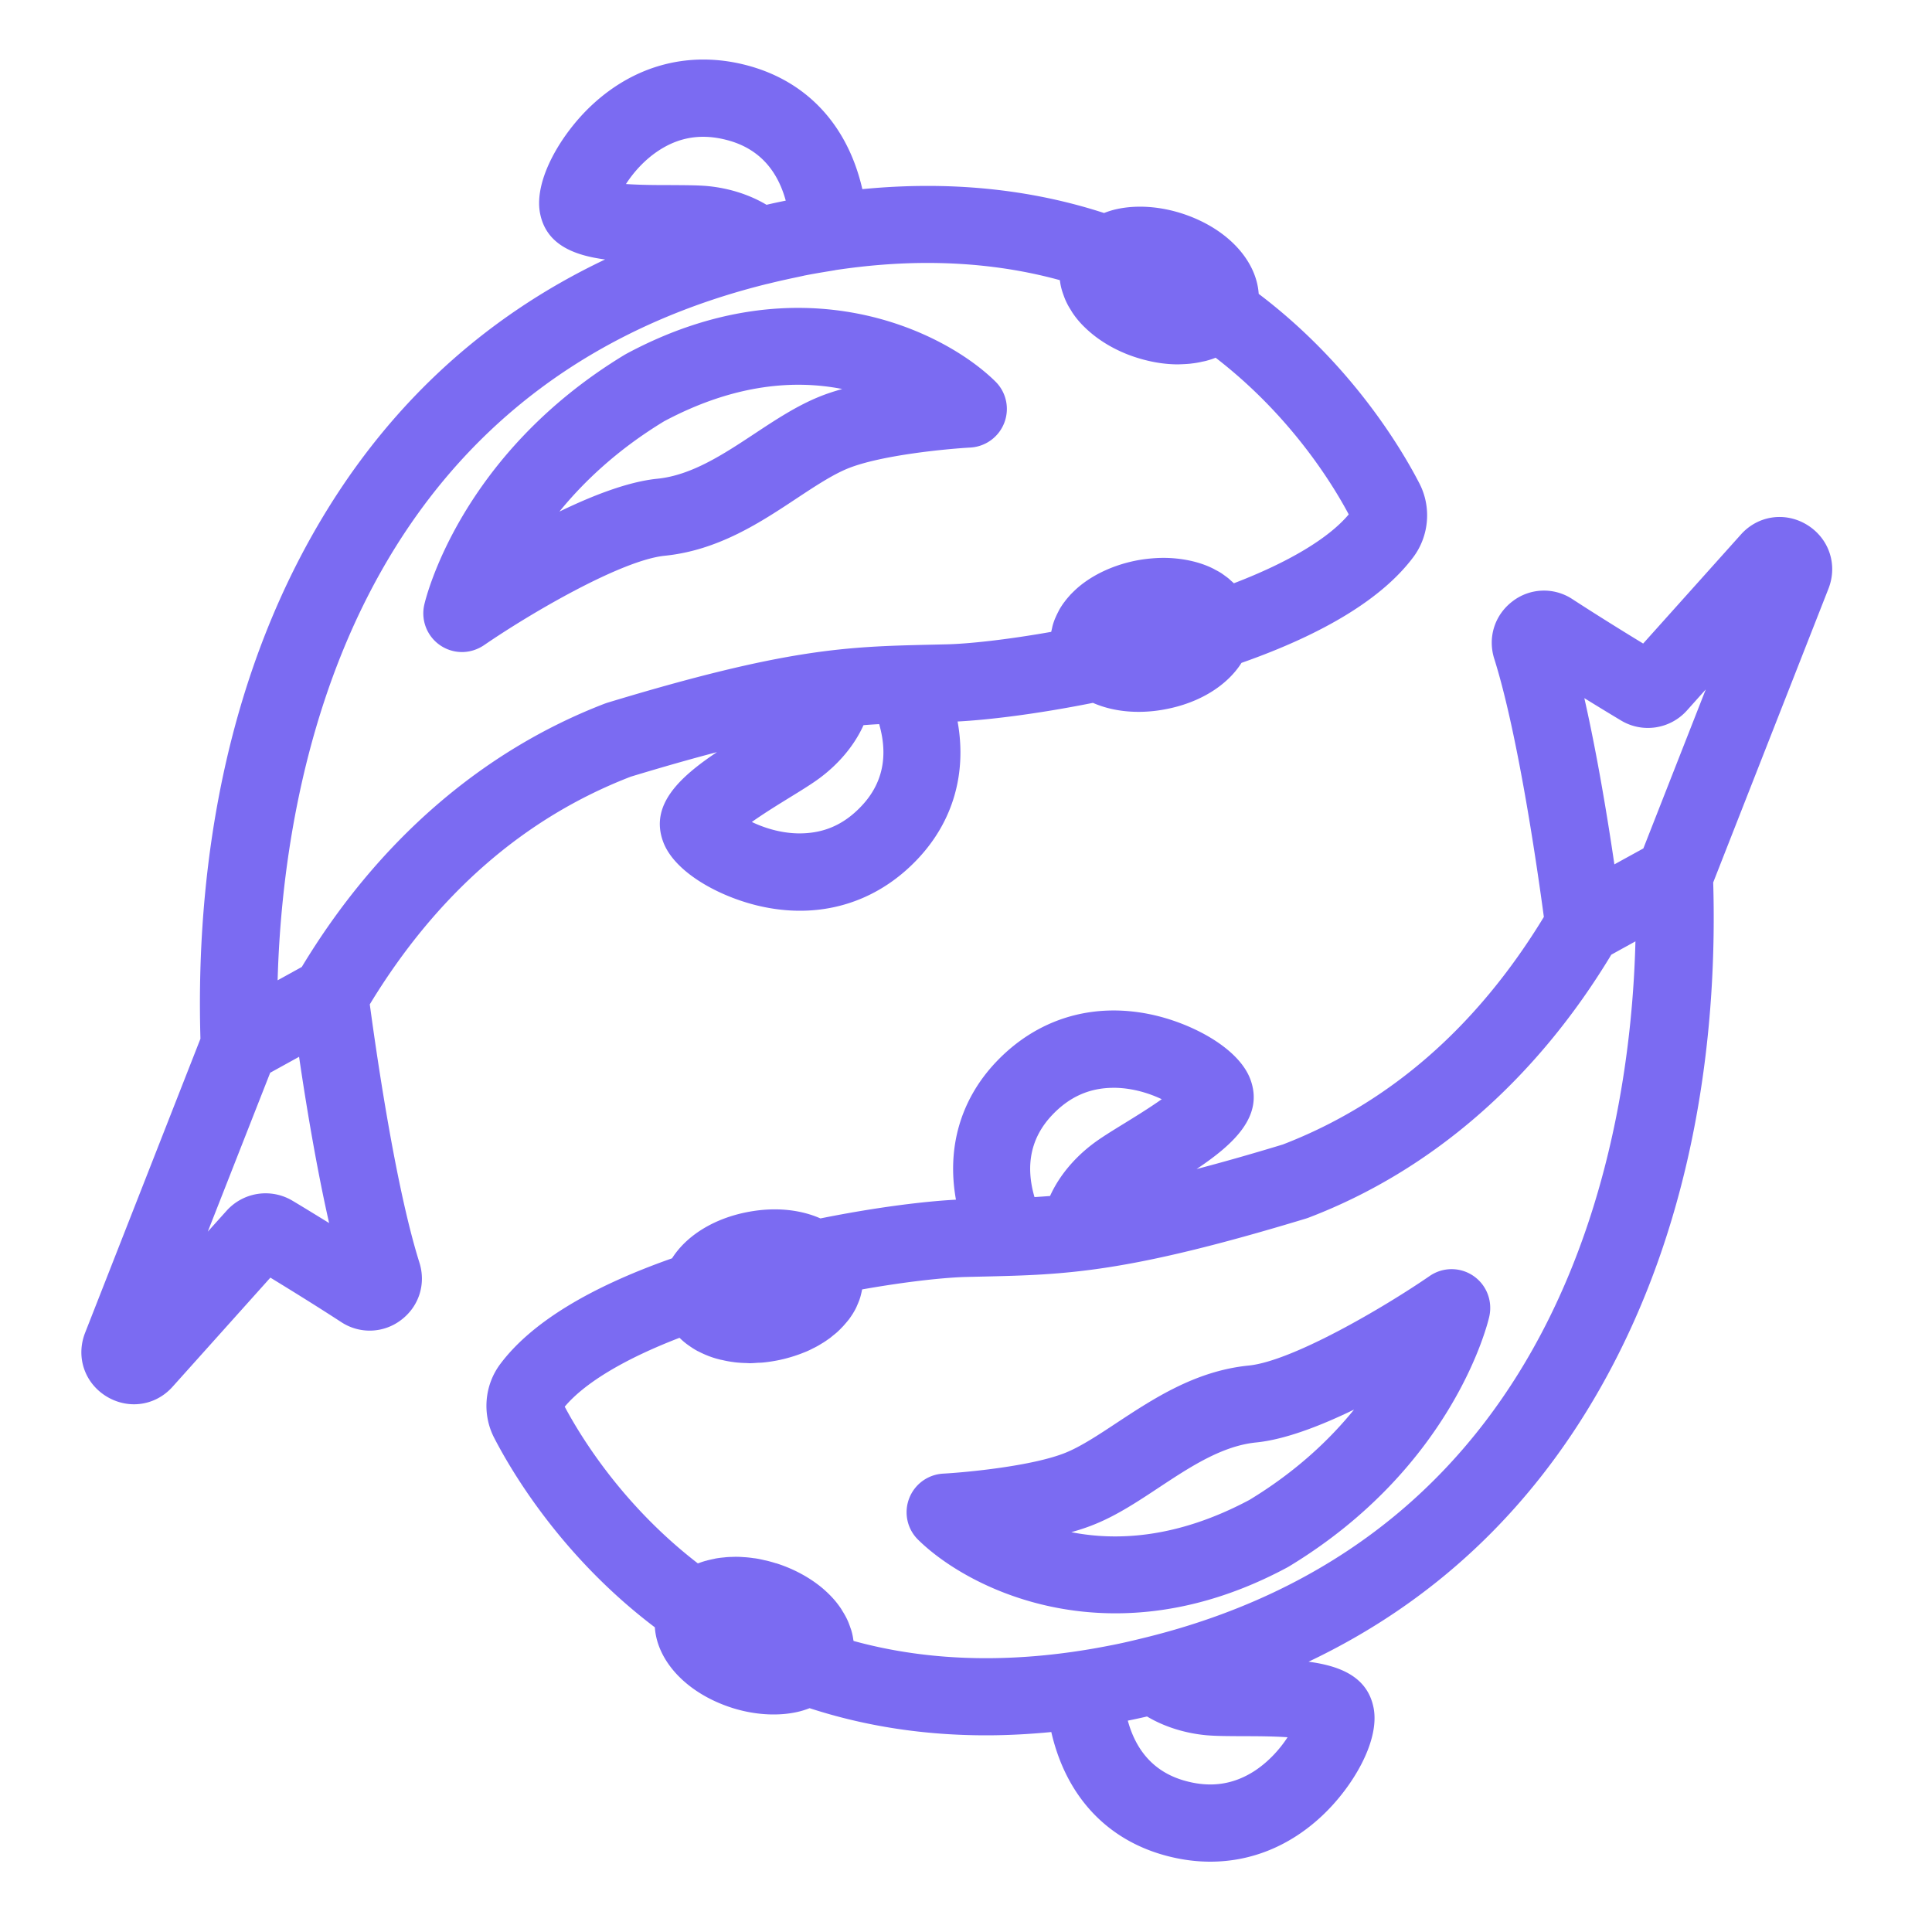 <?xml version="1.0" standalone="no"?><!DOCTYPE svg PUBLIC "-//W3C//DTD SVG 1.1//EN" "http://www.w3.org/Graphics/SVG/1.1/DTD/svg11.dtd"><svg t="1706014197415" class="icon" viewBox="0 0 1024 1024" version="1.1" xmlns="http://www.w3.org/2000/svg" p-id="33443" width="32" height="32" xmlns:xlink="http://www.w3.org/1999/xlink"><path d="M422.502 263.987c9.677-6.4 18.79-12.39 26.829-15.667 17.664-7.168 52.89-10.445 64.973-11.11 8.09-0.461 15.155-5.632 18.022-13.21s1.024-16.128-4.762-21.811c-27.187-26.778-102.963-64.358-195.43-14.746-0.307 0.154-0.614 0.358-0.922 0.512-87.398 52.89-105.626 129.382-106.342 132.608a20.511 20.511 0 0 0 19.968 25.037c4.045 0 8.09-1.229 11.622-3.584 24.883-17.101 72.96-45.158 95.898-47.462 28.262-2.867 50.534-17.562 70.144-30.566z m-126.003 7.168c12.954-15.923 30.874-32.922 55.501-47.872 37.939-20.224 69.99-21.914 94.413-17.101-4.403 1.229-8.602 2.611-12.442 4.198-11.827 4.813-23.091 12.237-33.997 19.456-16.435 10.854-33.434 22.118-51.661 23.91-15.206 1.536-33.894 8.704-51.814 17.408z" fill="#7B6BF2" p-id="33444"></path><path d="M334.336 411.648c17.357-5.274 32.41-9.523 45.67-13.005-20.07 13.414-35.686 28.16-28.518 47.514 6.195 16.794 31.539 30.106 53.35 34.56 6.502 1.331 12.902 1.997 19.149 1.997 23.706 0 45.414-9.421 62.413-27.443 18.893-20.019 26.061-45.619 21.146-72.858 15.616-0.819 40.96-3.738 71.731-9.882 7.014 3.072 15.258 4.762 24.166 4.762 4.506 0 9.216-0.41 14.029-1.331 18.534-3.43 33.024-12.749 40.55-24.627 44.237-15.565 74.854-34.406 91.034-56.013 8.448-11.264 9.728-26.624 3.226-39.168-9.523-18.432-36.147-63.334-85.146-100.403-1.178-17.766-16.64-34.714-40.346-42.496-11.93-3.891-24.32-4.762-34.97-2.406-2.355 0.512-4.557 1.229-6.656 2.048-39.526-12.851-82.432-17.101-128.102-12.646-7.68-33.536-28.979-56.934-60.621-65.485-30.208-8.141-59.597-0.666-82.79 20.992-16.282 15.206-30.874 39.834-27.392 57.395 3.174 15.974 16.947 22.067 34.458 24.371-65.69 31.181-117.504 79.667-154.573 144.947-53.043 93.389-62.003 196.506-59.904 268.083L45.107 706.406c-4.966 12.698-0.358 26.522 11.264 33.69 4.608 2.816 9.677 4.198 14.643 4.198 7.578 0 15.002-3.174 20.48-9.318l51.814-57.805c10.035 6.144 23.757 14.592 37.53 23.552a27.392 27.392 0 0 0 31.846-1.178c9.421-7.168 13.158-19.046 9.626-30.31-12.902-40.909-23.245-114.125-26.317-136.909 35.43-58.368 81.92-98.918 138.342-120.678z m-251.085 309.709c0-0.051 0 0 0 0z m373.402-294.195c-9.523 10.138-20.48 14.797-33.946 14.541-9.318-0.205-17.92-3.021-24.218-6.042 6.554-4.659 14.899-9.779 19.968-12.902 6.502-3.994 12.134-7.475 16.23-10.547 10.445-7.834 18.381-17.613 22.989-27.853 2.867-0.256 5.632-0.41 8.294-0.563 4.915 17.05 1.792 31.59-9.318 43.366zM349.235 79.718c11.162-7.27 23.091-9.011 36.506-5.376 15.77 4.25 26.061 15.002 30.72 32-3.328 0.666-6.707 1.382-10.189 2.202-8.909-5.325-19.866-8.858-31.386-9.933-5.12-0.461-11.725-0.461-19.354-0.512-5.939 0-15.718 0-23.757-0.563 3.789-5.888 9.677-12.749 17.459-17.818zM155.034 636.416a27.776 27.776 0 0 0-34.867 5.222l-10.035 11.162 33.075-84.224 15.309-8.448c3.482 23.757 9.062 57.907 15.923 88.115-7.987-4.915-14.746-9.062-19.405-11.827z m4.915-123.904l-12.8 7.066c2.816-103.066 36.659-313.907 259.482-369.101h0.102c3.328-0.819 6.502-1.587 9.626-2.253 2.202-0.512 4.454-0.973 6.656-1.434l2.816-0.614c0.051 0 0.102 0 0.154-0.051 5.12-1.024 10.138-1.843 15.155-2.662 0.512-0.102 0.973-0.154 1.485-0.256 0.051 0 0.102-0.051 0.154-0.051 16.691-2.509 32.922-3.789 48.742-3.789 24.576 0 48.026 3.021 70.195 9.114 0 0.154 0.102 0.358 0.102 0.512a30.802 30.802 0 0 0 1.536 6.451c0.41 1.178 0.819 2.355 1.331 3.533 0.256 0.614 0.563 1.229 0.87 1.843 0.563 1.178 1.28 2.355 1.997 3.482 0.307 0.512 0.614 1.075 0.973 1.587a46.756 46.756 0 0 0 6.605 7.782c7.014 6.81 16.384 12.339 26.829 15.718 1.946 0.614 3.84 1.178 5.786 1.638 5.786 1.434 11.469 2.099 16.845 2.099 0.307 0 0.666-0.051 0.973-0.051 1.792-0.051 3.533-0.154 5.222-0.307l2.406-0.307c1.28-0.205 2.56-0.41 3.789-0.717 0.768-0.154 1.587-0.307 2.355-0.512 1.69-0.461 3.379-0.973 4.966-1.638 39.373 30.362 61.594 66.253 70.554 83.046-10.598 12.646-31.795 25.344-60.877 36.506-0.461-0.461-1.024-0.922-1.536-1.382-0.461-0.41-0.922-0.87-1.434-1.28-0.768-0.614-1.587-1.178-2.406-1.792-0.512-0.358-0.973-0.717-1.485-1.024-0.973-0.614-1.997-1.178-3.021-1.69-0.461-0.256-0.87-0.512-1.331-0.717-1.536-0.768-3.123-1.434-4.813-2.048-5.12-1.843-10.803-2.97-16.742-3.379-2.97-0.205-5.99-0.205-9.062 0-3.072 0.205-6.144 0.563-9.216 1.126-12.288 2.304-23.603 7.475-31.846 14.643-1.229 1.075-2.355 2.202-3.482 3.328-0.307 0.307-0.563 0.614-0.819 0.922-0.922 1.024-1.792 2.048-2.56 3.123-0.102 0.154-0.256 0.307-0.41 0.512-0.87 1.229-1.69 2.458-2.406 3.738l-0.461 0.922c-0.563 1.075-1.075 2.15-1.536 3.226-0.102 0.256-0.256 0.512-0.358 0.819-0.512 1.331-0.973 2.662-1.28 3.994-0.051 0.256-0.102 0.512-0.154 0.717l-0.461 1.997c-24.883 4.403-44.595 6.349-55.245 6.605l-8.909 0.205c-43.93 1.024-75.674 1.792-171.162 30.771-0.461 0.154-0.922 0.307-1.331 0.461-65.126 25.037-120.525 73.165-160.563 139.571zM957.85 278.221c-11.571-7.117-26.061-5.069-35.123 5.069L870.912 341.094c-9.574-5.837-23.501-14.438-37.53-23.552a27.315 27.315 0 0 0-31.795 1.229c-9.37 7.168-13.158 19.046-9.626 30.31 12.902 40.909 23.245 114.125 26.317 136.909-35.43 58.266-81.92 98.867-138.394 120.627-17.357 5.274-32.41 9.523-45.67 13.005 20.07-13.414 35.686-28.16 28.518-47.514-6.195-16.794-31.539-30.106-53.35-34.56-31.13-6.349-60.058 2.714-81.562 25.446-18.893 20.019-26.061 45.619-21.146 72.858-15.616 0.819-41.011 3.738-71.834 9.933-10.547-4.659-23.808-6.144-38.093-3.482-18.534 3.43-33.024 12.749-40.55 24.627-44.237 15.565-74.854 34.406-91.034 56.013-8.448 11.264-9.728 26.624-3.226 39.168 9.523 18.432 36.147 63.334 85.146 100.403 1.178 17.766 16.64 34.714 40.346 42.496 7.526 2.458 15.258 3.686 22.579 3.686 4.301 0 8.448-0.41 12.39-1.28 2.355-0.512 4.608-1.229 6.707-2.048 29.389 9.574 60.621 14.387 93.542 14.387 11.315 0 22.886-0.614 34.56-1.741 7.68 33.536 28.979 56.934 60.621 65.485 7.987 2.15 15.872 3.226 23.654 3.226 21.658 0 42.086-8.243 59.136-24.218 16.282-15.206 30.874-39.834 27.392-57.395-3.174-15.974-16.947-22.067-34.458-24.371 65.69-31.181 117.504-79.667 154.573-144.947 53.043-93.389 62.003-196.506 59.904-268.083l61.133-155.802c4.915-12.698 0.256-26.522-11.315-33.69zM859.136 381.85c11.366 6.861 26.01 4.659 34.918-5.222l10.035-11.213-33.075 84.275-7.834 4.301-7.526 4.147c-3.482-23.757-9.062-57.907-15.923-88.115 8.602 5.325 15.565 9.523 19.405 11.827z m-301.568 209.254c9.216-9.779 19.917-14.541 32.666-14.541h1.28c9.318 0.256 17.92 3.021 24.218 6.042-6.554 4.659-14.899 9.779-19.968 12.902-6.502 3.994-12.134 7.475-16.23 10.547-10.445 7.834-18.381 17.613-22.989 27.853-2.816 0.205-5.53 0.41-8.141 0.563h-0.102c-4.966-16.998-1.843-31.59 9.267-43.366z m107.418 347.494c-11.162 7.219-23.091 9.011-36.506 5.376-15.77-4.25-26.061-15.002-30.72-32 3.328-0.666 6.656-1.382 10.189-2.202 8.909 5.325 19.866 8.858 31.386 9.933 5.12 0.461 11.725 0.461 19.354 0.512 5.939 0 15.77 0 23.757 0.563-3.789 5.837-9.677 12.698-17.459 17.818z m-57.344-70.81c-0.051 0-0.154 0-0.205 0.051-3.328 0.819-6.554 1.587-9.626 2.304-3.123 0.717-6.246 1.382-9.472 1.997-49.101 9.728-94.771 8.909-135.936-2.406 0-0.154-0.051-0.307-0.102-0.461-0.205-1.587-0.512-3.174-0.973-4.762-0.154-0.563-0.358-1.126-0.563-1.69-0.41-1.178-0.819-2.355-1.331-3.533-0.256-0.614-0.563-1.229-0.87-1.843a47.002 47.002 0 0 0-1.997-3.482c-0.307-0.512-0.614-1.075-0.973-1.587-1.126-1.638-2.355-3.277-3.738-4.813-1.792-2.048-3.84-3.994-5.99-5.837-6.554-5.478-14.746-9.984-23.654-12.902-0.41-0.154-0.819-0.256-1.28-0.358-1.434-0.461-2.918-0.87-4.352-1.229-0.563-0.154-1.075-0.205-1.638-0.358-1.331-0.307-2.662-0.614-3.994-0.819-0.563-0.102-1.075-0.154-1.587-0.205-1.28-0.205-2.611-0.358-3.891-0.461-0.512-0.051-1.075-0.051-1.587-0.102-1.28-0.102-2.56-0.154-3.789-0.154-0.512 0-1.024 0-1.536 0.051-1.229 0-2.509 0.051-3.686 0.154l-1.434 0.154c-1.229 0.102-2.458 0.256-3.635 0.461-0.41 0.051-0.819 0.154-1.229 0.256-1.229 0.256-2.458 0.512-3.635 0.819-0.307 0.102-0.666 0.205-0.973 0.256-1.28 0.358-2.509 0.768-3.738 1.229-0.102 0.051-0.256 0.051-0.358 0.102-39.373-30.362-61.594-66.253-70.554-83.046 10.598-12.646 31.795-25.344 60.826-36.506 0.051 0.051 0.154 0.154 0.256 0.205 1.178 1.178 2.509 2.304 3.891 3.328 0.307 0.205 0.563 0.41 0.87 0.614 1.434 1.024 2.97 1.997 4.557 2.867 0.102 0.051 0.205 0.102 0.358 0.154 1.587 0.819 3.226 1.587 4.915 2.253 0.307 0.102 0.614 0.256 0.922 0.358 1.741 0.666 3.584 1.229 5.478 1.69 0.358 0.102 0.768 0.205 1.178 0.256 1.946 0.461 3.994 0.87 6.042 1.126 0.102 0 0.205 0 0.307 0.051 2.048 0.256 4.096 0.41 6.246 0.461 0.41 0 0.768 0.051 1.178 0.051 0.307 0 0.563 0.051 0.87 0.051 1.331 0 2.714-0.102 4.096-0.205 0.819-0.051 1.587-0.051 2.406-0.102 2.458-0.205 4.966-0.563 7.475-1.024 1.741-0.307 3.482-0.717 5.12-1.126 0.512-0.154 1.024-0.256 1.485-0.41 1.178-0.307 2.304-0.666 3.43-1.024 0.563-0.205 1.075-0.358 1.638-0.563 1.075-0.358 2.099-0.768 3.123-1.178l1.536-0.614c1.075-0.461 2.15-0.973 3.226-1.536 0.358-0.205 0.768-0.358 1.126-0.563 1.434-0.717 2.765-1.536 4.096-2.355 0.051 0 0.051-0.051 0.102-0.051 1.28-0.768 2.458-1.638 3.635-2.458 0.358-0.256 0.666-0.512 0.973-0.768l2.458-1.997c0.358-0.307 0.717-0.614 1.024-0.922 0.717-0.666 1.434-1.382 2.099-2.099 0.307-0.307 0.614-0.614 0.922-0.973 0.717-0.819 1.434-1.638 2.099-2.458 0.205-0.256 0.358-0.461 0.563-0.666 0.819-1.126 1.587-2.253 2.304-3.379 0.051-0.102 0.102-0.256 0.205-0.358 0.614-1.024 1.178-2.048 1.638-3.072l0.461-1.075c0.358-0.819 0.717-1.69 1.024-2.509 0.154-0.41 0.256-0.819 0.41-1.229 0.256-0.819 0.461-1.69 0.666-2.56 0.102-0.41 0.205-0.819 0.256-1.229l0.154-0.614c24.883-4.403 44.595-6.349 55.245-6.605l8.909-0.205c43.93-1.024 75.674-1.792 171.162-30.771 0.461-0.154 0.922-0.307 1.331-0.461 65.024-24.832 120.371-72.96 160.41-139.366l3.686-2.048 9.114-5.018c-2.56 102.81-36.403 313.6-259.174 368.845z" fill="#7B6BF2" p-id="33445"></path><path d="M780.851 676.198a20.449 20.449 0 0 0-23.091 0.102c-24.883 17.101-72.96 45.158-95.898 47.462-28.262 2.816-50.534 17.562-70.195 30.515-9.677 6.4-18.79 12.39-26.829 15.667-17.664 7.168-52.89 10.445-64.973 11.11-8.09 0.461-15.155 5.632-18.022 13.21s-1.024 16.128 4.762 21.811c17.51 17.254 55.245 39.014 104.602 39.014 27.238 0 58.01-6.605 90.88-24.218 0.307-0.154 0.614-0.358 0.922-0.512 87.45-52.89 105.626-129.331 106.342-132.557 1.843-8.346-1.485-16.845-8.499-21.606z m-118.63 118.784c-37.939 20.224-69.99 21.914-94.413 17.101 4.403-1.229 8.602-2.611 12.442-4.198 11.827-4.762 23.091-12.237 33.997-19.456 16.435-10.854 33.434-22.118 51.661-23.91 15.155-1.536 33.843-8.704 51.763-17.408-12.902 15.923-30.822 32.922-55.45 47.872z" fill="#7B6BF2" p-id="33446"></path></svg>